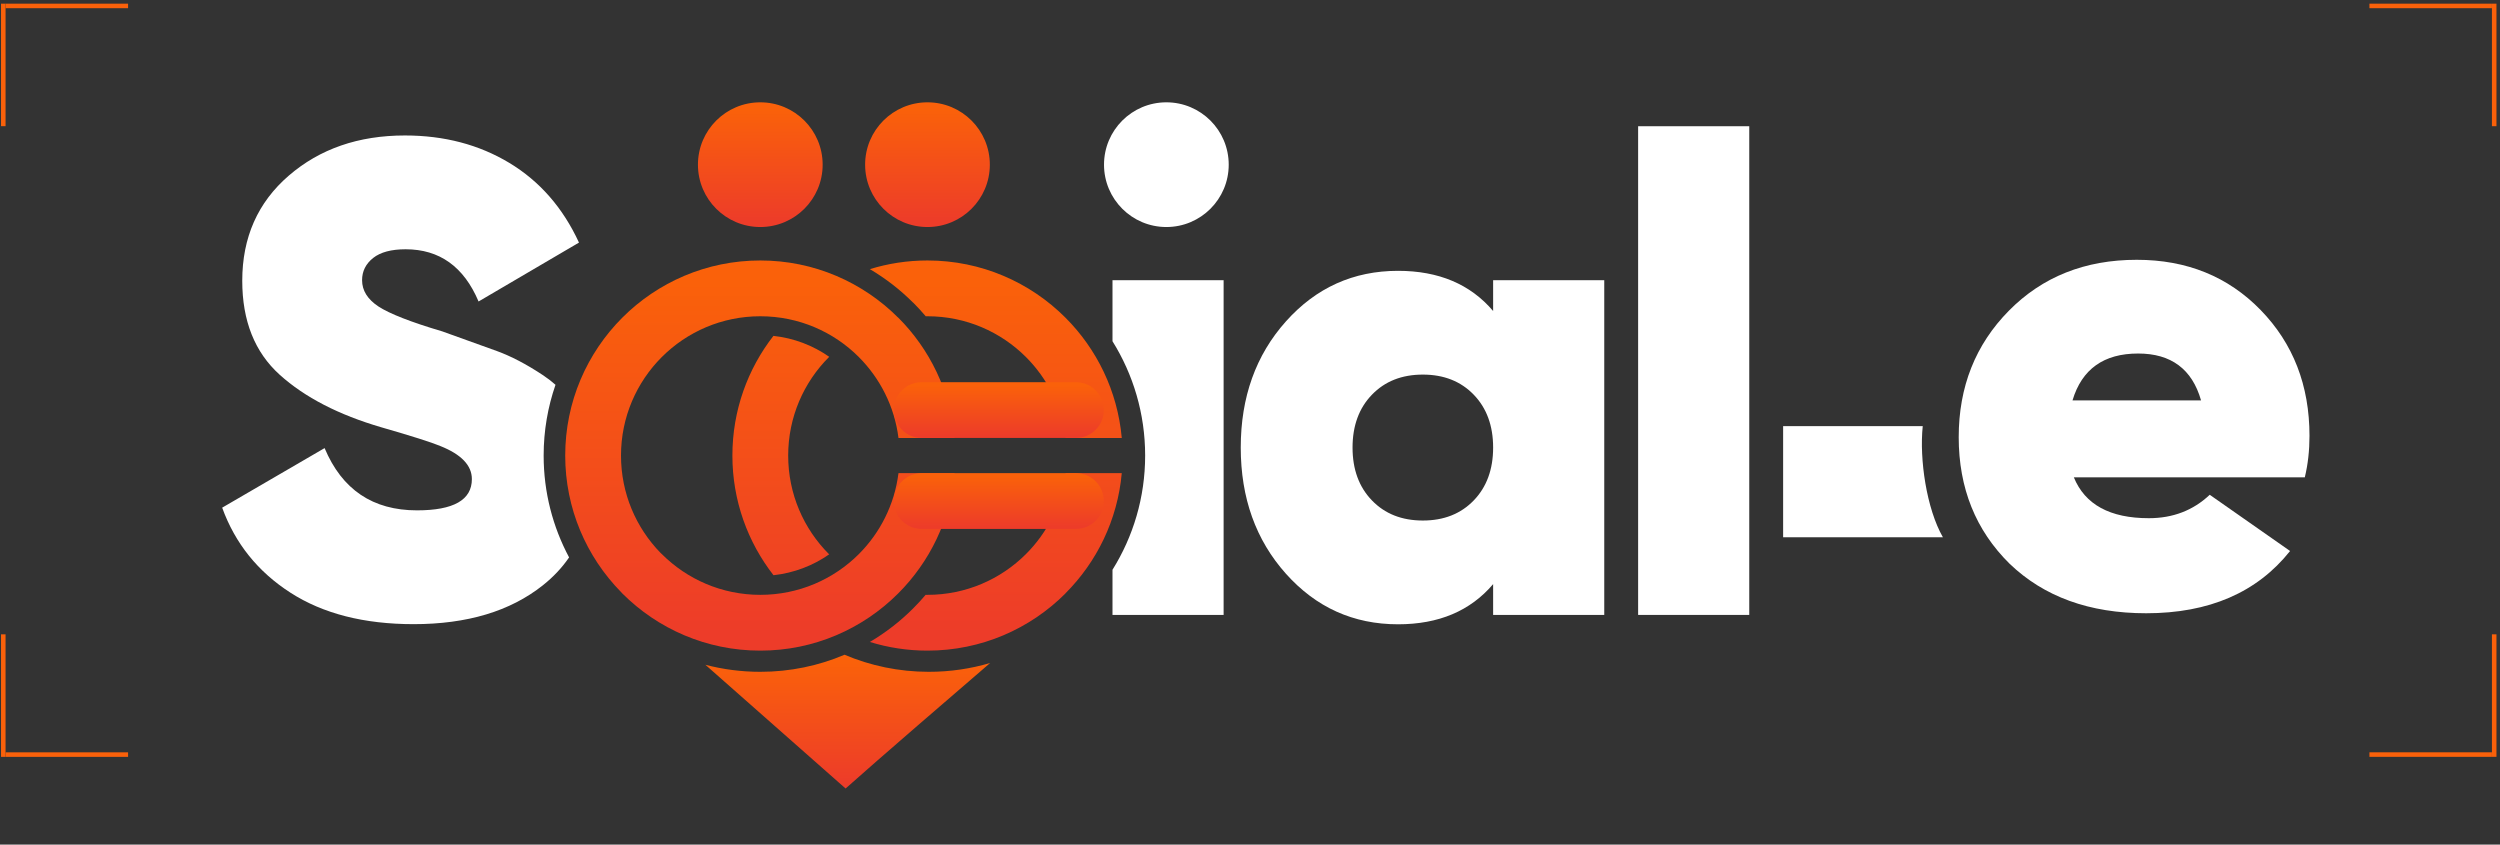 <svg width="592" height="200" viewBox="0 0 592 200" fill="none" xmlns="http://www.w3.org/2000/svg">
<rect x="0" y="0" width="592" height="200" fill="#333333" stroke="none"/>
<path fill-rule="evenodd" clip-rule="evenodd" d="M167.033 157.417L200.237 186.718C208.255 179.56 226.085 164.211 234.471 156.994C229.869 158.355 224.999 159.085 219.96 159.085C212.875 159.085 206.125 157.646 199.987 155.043C193.854 157.646 187.112 159.085 180.036 159.085C175.544 159.085 171.186 158.505 167.033 157.417Z" fill="url(#paint0_linear_588_170)"/>
<path fill-rule="evenodd" clip-rule="evenodd" d="M353.573 66.353H379.887V145.613H353.573V138.321C348.183 144.662 340.68 147.833 331.062 147.833C320.495 147.833 311.644 143.842 304.51 135.864C297.377 127.885 293.81 117.924 293.81 105.983C293.81 94.04 297.377 84.08 304.51 76.102C311.644 68.122 320.495 64.133 331.062 64.133C340.68 64.133 348.183 67.304 353.573 73.644V66.353ZM324.881 118.506C327.945 121.677 331.961 123.261 336.928 123.261C341.895 123.261 345.911 121.677 348.976 118.506C352.04 115.335 353.573 111.161 353.573 105.983C353.573 100.804 352.04 96.63 348.976 93.46C345.911 90.289 341.895 88.704 336.928 88.704C331.961 88.704 327.945 90.289 324.881 93.46C321.815 96.63 320.283 100.804 320.283 105.983C320.283 111.161 321.815 115.335 324.881 118.506Z" fill="white"/>
<path fill-rule="evenodd" clip-rule="evenodd" d="M387.909 145.613V29.892H414.223V145.613H387.909Z" fill="white"/>
<path fill-rule="evenodd" clip-rule="evenodd" d="M263.438 145.613V134.919C268.338 127.069 271.171 117.799 271.171 107.875C271.171 97.938 268.338 88.66 263.438 80.805V66.353H289.752V145.613H263.438Z" fill="white"/>
<path d="M219.626 61.68C232.378 61.68 243.931 66.854 252.289 75.212C259.728 82.651 264.644 92.621 265.635 103.715H252.349C251.412 96.268 247.992 89.594 242.95 84.551C236.984 78.586 228.735 74.891 219.626 74.891L219.212 74.894C218.27 73.776 217.281 72.699 216.247 71.665H216.22C213.166 68.612 209.728 65.941 205.986 63.733C210.298 62.399 214.879 61.68 219.626 61.68ZM265.634 112.036C264.642 123.115 259.726 133.074 252.289 140.514V140.538C243.931 148.897 232.378 154.07 219.626 154.07C214.879 154.07 210.298 153.351 205.986 152.017C209.728 149.809 213.166 147.139 216.22 144.085L216.247 144.058C217.272 143.033 218.254 141.964 219.189 140.856L219.626 140.859C228.735 140.859 236.984 137.164 242.95 131.199C247.999 126.165 251.413 119.49 252.349 112.036H265.634ZM183.163 136.212C177.066 128.385 173.431 118.55 173.431 107.874C173.431 97.197 177.059 87.361 183.146 79.536C188.027 80.064 192.537 81.82 196.358 84.49L196.302 84.551C190.336 90.516 186.642 98.765 186.642 107.874C186.642 116.994 190.329 125.243 196.29 131.211L196.349 131.27C192.533 133.931 188.035 135.683 183.163 136.212Z" fill="url(#paint1_linear_588_170)"/>
<path d="M180.038 53.759C188.193 53.759 194.803 47.149 194.803 38.994C194.803 30.84 188.193 24.229 180.038 24.229C171.884 24.229 165.273 30.84 165.273 38.994C165.273 47.149 171.884 53.759 180.038 53.759Z" fill="url(#paint2_linear_588_170)"/>
<path d="M219.626 53.759C227.781 53.759 234.391 47.149 234.391 38.994C234.391 30.84 227.781 24.229 219.626 24.229C211.472 24.229 204.862 30.84 204.862 38.994C204.862 47.149 211.472 53.759 219.626 53.759Z" fill="url(#paint3_linear_588_170)"/>
<path fill-rule="evenodd" clip-rule="evenodd" d="M97.947 147.8C86.217 147.8 76.495 145.317 68.779 140.349C61.065 135.383 55.675 128.672 52.61 120.217L76.864 106.109C80.986 115.937 88.277 120.851 98.74 120.851C107.406 120.851 111.739 118.394 111.739 113.453C111.739 110.204 109.229 107.589 104.235 105.607C102.148 104.735 97.498 103.255 90.338 101.195C80.193 98.236 72.161 94.087 66.243 88.75C60.325 83.414 57.366 75.99 57.366 66.478C57.366 56.227 61.038 47.931 68.383 41.59C75.728 35.25 84.896 32.079 95.886 32.079C105.187 32.079 113.43 34.246 120.616 38.578C127.802 42.911 133.298 49.199 137.102 57.443L113.324 71.392C109.837 63.149 104.077 59.028 96.045 59.028C92.663 59.028 90.1 59.715 88.357 61.089C86.613 62.489 85.741 64.232 85.741 66.346C85.741 68.803 87.036 70.864 89.625 72.581C92.214 74.272 97.234 76.254 104.737 78.473C109.995 80.375 114.302 81.934 117.657 83.123C120.986 84.338 124.605 86.214 128.515 88.803C129.603 89.519 130.612 90.291 131.542 91.118C129.725 96.369 128.735 102.007 128.735 107.875C128.735 116.596 130.917 124.805 134.761 131.993C133.083 134.44 131.01 136.645 128.541 138.606C120.827 144.735 110.629 147.8 97.947 147.8Z" fill="white"/>
<path fill-rule="evenodd" clip-rule="evenodd" d="M180.036 61.68C192.774 61.68 204.316 66.854 212.676 75.212H212.701C220.14 82.651 225.056 92.621 226.046 103.715H212.761C211.824 96.268 208.405 89.593 203.367 84.545C197.406 78.579 189.156 74.891 180.036 74.891C170.928 74.891 162.678 78.586 156.713 84.551C150.748 90.516 147.054 98.765 147.054 107.874C147.054 116.841 150.619 124.966 156.402 130.91L156.713 131.199C162.678 137.164 170.928 140.859 180.036 140.859C189.156 140.859 197.406 137.172 203.373 131.211C208.413 126.166 211.826 119.49 212.761 112.036H226.046C225.054 123.115 220.139 133.074 212.701 140.514L212.676 140.538C204.316 148.897 192.774 154.07 180.036 154.07C167.284 154.07 155.732 148.897 147.375 140.538L147.022 140.157C138.87 131.827 133.843 120.432 133.843 107.874C133.843 95.121 139.016 83.57 147.375 75.212C155.732 66.854 167.284 61.68 180.036 61.68Z" fill="url(#paint4_linear_588_170)"/>
<path d="M218.274 103.71C214.627 103.71 211.669 100.752 211.669 97.105C211.669 93.458 214.627 90.499 218.274 90.499H254.771C258.419 90.499 261.377 93.458 261.377 97.105C261.377 100.752 258.419 103.71 254.771 103.71H218.274Z" fill="url(#paint5_linear_588_170)"/>
<path d="M218.274 125.251C214.627 125.251 211.669 122.293 211.669 118.646C211.669 114.998 214.627 112.04 218.274 112.04H254.771C258.419 112.04 261.377 114.998 261.377 118.646C261.377 122.293 258.419 125.251 254.771 125.251H218.274Z" fill="url(#paint6_linear_588_170)"/>
<path d="M491.088 113.04C493.73 119.486 499.648 122.709 508.842 122.709C514.549 122.709 519.357 120.86 523.267 117.161L542.29 130.477C534.469 140.305 523.109 145.219 508.208 145.219C494.787 145.219 484.007 141.309 475.87 133.489C467.838 125.563 463.823 115.576 463.823 103.529C463.823 91.587 467.786 81.6 475.712 73.568C483.637 65.537 493.73 61.521 505.989 61.521C517.825 61.521 527.6 65.484 535.315 73.41C543.029 81.336 546.887 91.27 546.887 103.212C546.887 106.699 546.517 109.975 545.777 113.04H491.088ZM490.771 94.81H521.207C519.093 87.412 514.126 83.714 506.306 83.714C498.168 83.714 492.99 87.412 490.771 94.81Z" fill="white"/>
<path d="M276.196 53.759C284.35 53.759 290.961 47.149 290.961 38.994C290.961 30.84 284.35 24.229 276.196 24.229C268.042 24.229 261.431 30.84 261.431 38.994C261.431 47.149 268.042 53.759 276.196 53.759Z" fill="white"/>
<path fill-rule="evenodd" clip-rule="evenodd" d="M422.245 100.91H455.304C454.485 108.756 456.209 120.463 460.08 127.225H422.245V100.91Z" fill="white"/>
<line x1="30.326" y1="1.406" x2="1.317" y2="1.406" stroke="url(#paint7_linear_588_170)" stroke-width="1.074"/>
<line x1="0.78" y1="29.878" x2="0.78" y2="0.869" stroke="url(#paint8_linear_588_170)" stroke-width="1.074"/>
<line y1="-0.537" x2="29.009" y2="-0.537" transform="matrix(-1 8.74228e-08 8.74228e-08 1 30.326 179.219)" stroke="url(#paint9_linear_588_170)" stroke-width="1.074"/>
<line y1="-0.537" x2="29.009" y2="-0.537" transform="matrix(1.31134e-07 1 1 -1.31134e-07 1.317 150.21)" stroke="url(#paint10_linear_588_170)" stroke-width="1.074"/>
<line y1="-0.537" x2="29.009" y2="-0.537" transform="matrix(1 -8.74228e-08 -8.74228e-08 -1 561.079 0.869)" stroke="url(#paint11_linear_588_170)" stroke-width="1.074"/>
<line y1="-0.537" x2="29.009" y2="-0.537" transform="matrix(-1.31134e-07 -1 -1 1.31134e-07 590.088 29.878)" stroke="url(#paint12_linear_588_170)" stroke-width="1.074"/>
<line x1="561.079" y1="178.682" x2="590.088" y2="178.682" stroke="url(#paint13_linear_588_170)" stroke-width="1.074"/>
<line x1="590.625" y1="150.21" x2="590.625" y2="179.219" stroke="url(#paint14_linear_588_170)" stroke-width="1.074"/>
<defs>
<linearGradient id="paint0_linear_588_170" x1="200.684" y1="185.397" x2="200.684" y2="156.799" gradientUnits="userSpaceOnUse">
<stop stop-color="#ED3C29"/>
<stop offset="1" stop-color="#FA610A"/>
</linearGradient>
<linearGradient id="paint1_linear_588_170" x1="219.44" y1="150.218" x2="219.44" y2="66.802" gradientUnits="userSpaceOnUse">
<stop stop-color="#ED3C29"/>
<stop offset="1" stop-color="#FA610A"/>
</linearGradient>
<linearGradient id="paint2_linear_588_170" x1="180.009" y1="52.528" x2="180.009" y2="25.866" gradientUnits="userSpaceOnUse">
<stop stop-color="#ED3C29"/>
<stop offset="1" stop-color="#FA610A"/>
</linearGradient>
<linearGradient id="paint3_linear_588_170" x1="219.597" y1="52.528" x2="219.597" y2="25.866" gradientUnits="userSpaceOnUse">
<stop stop-color="#ED3C29"/>
<stop offset="1" stop-color="#FA610A"/>
</linearGradient>
<linearGradient id="paint4_linear_588_170" x1="179.852" y1="150.218" x2="179.852" y2="66.802" gradientUnits="userSpaceOnUse">
<stop stop-color="#ED3C29"/>
<stop offset="1" stop-color="#FA610A"/>
</linearGradient>
<linearGradient id="paint5_linear_588_170" x1="236.473" y1="103.16" x2="236.473" y2="91.232" gradientUnits="userSpaceOnUse">
<stop stop-color="#ED3C29"/>
<stop offset="1" stop-color="#FA610A"/>
</linearGradient>
<linearGradient id="paint6_linear_588_170" x1="236.473" y1="124.7" x2="236.473" y2="112.772" gradientUnits="userSpaceOnUse">
<stop stop-color="#ED3C29"/>
<stop offset="1" stop-color="#FA610A"/>
</linearGradient>
<linearGradient id="paint7_linear_588_170" x1="15.851" y1="-0.089" x2="15.851" y2="0.814" gradientUnits="userSpaceOnUse">
<stop stop-color="#ED3C29"/>
<stop offset="1" stop-color="#FA610A"/>
</linearGradient>
<linearGradient id="paint8_linear_588_170" x1="2.276" y1="15.403" x2="1.373" y2="15.403" gradientUnits="userSpaceOnUse">
<stop stop-color="#ED3C29"/>
<stop offset="1" stop-color="#FA610A"/>
</linearGradient>
<linearGradient id="paint9_linear_588_170" x1="14.475" y1="0.958" x2="14.475" y2="0.055" gradientUnits="userSpaceOnUse">
<stop stop-color="#ED3C29"/>
<stop offset="1" stop-color="#FA610A"/>
</linearGradient>
<linearGradient id="paint10_linear_588_170" x1="14.475" y1="0.958" x2="14.475" y2="0.055" gradientUnits="userSpaceOnUse">
<stop stop-color="#ED3C29"/>
<stop offset="1" stop-color="#FA610A"/>
</linearGradient>
<linearGradient id="paint11_linear_588_170" x1="14.475" y1="0.958" x2="14.475" y2="0.055" gradientUnits="userSpaceOnUse">
<stop stop-color="#ED3C29"/>
<stop offset="1" stop-color="#FA610A"/>
</linearGradient>
<linearGradient id="paint12_linear_588_170" x1="14.475" y1="0.958" x2="14.475" y2="0.055" gradientUnits="userSpaceOnUse">
<stop stop-color="#ED3C29"/>
<stop offset="1" stop-color="#FA610A"/>
</linearGradient>
<linearGradient id="paint13_linear_588_170" x1="575.554" y1="180.178" x2="575.554" y2="179.275" gradientUnits="userSpaceOnUse">
<stop stop-color="#ED3C29"/>
<stop offset="1" stop-color="#FA610A"/>
</linearGradient>
<linearGradient id="paint14_linear_588_170" x1="589.129" y1="164.686" x2="590.032" y2="164.686" gradientUnits="userSpaceOnUse">
<stop stop-color="#ED3C29"/>
<stop offset="1" stop-color="#FA610A"/>
</linearGradient>
</defs>
</svg>
